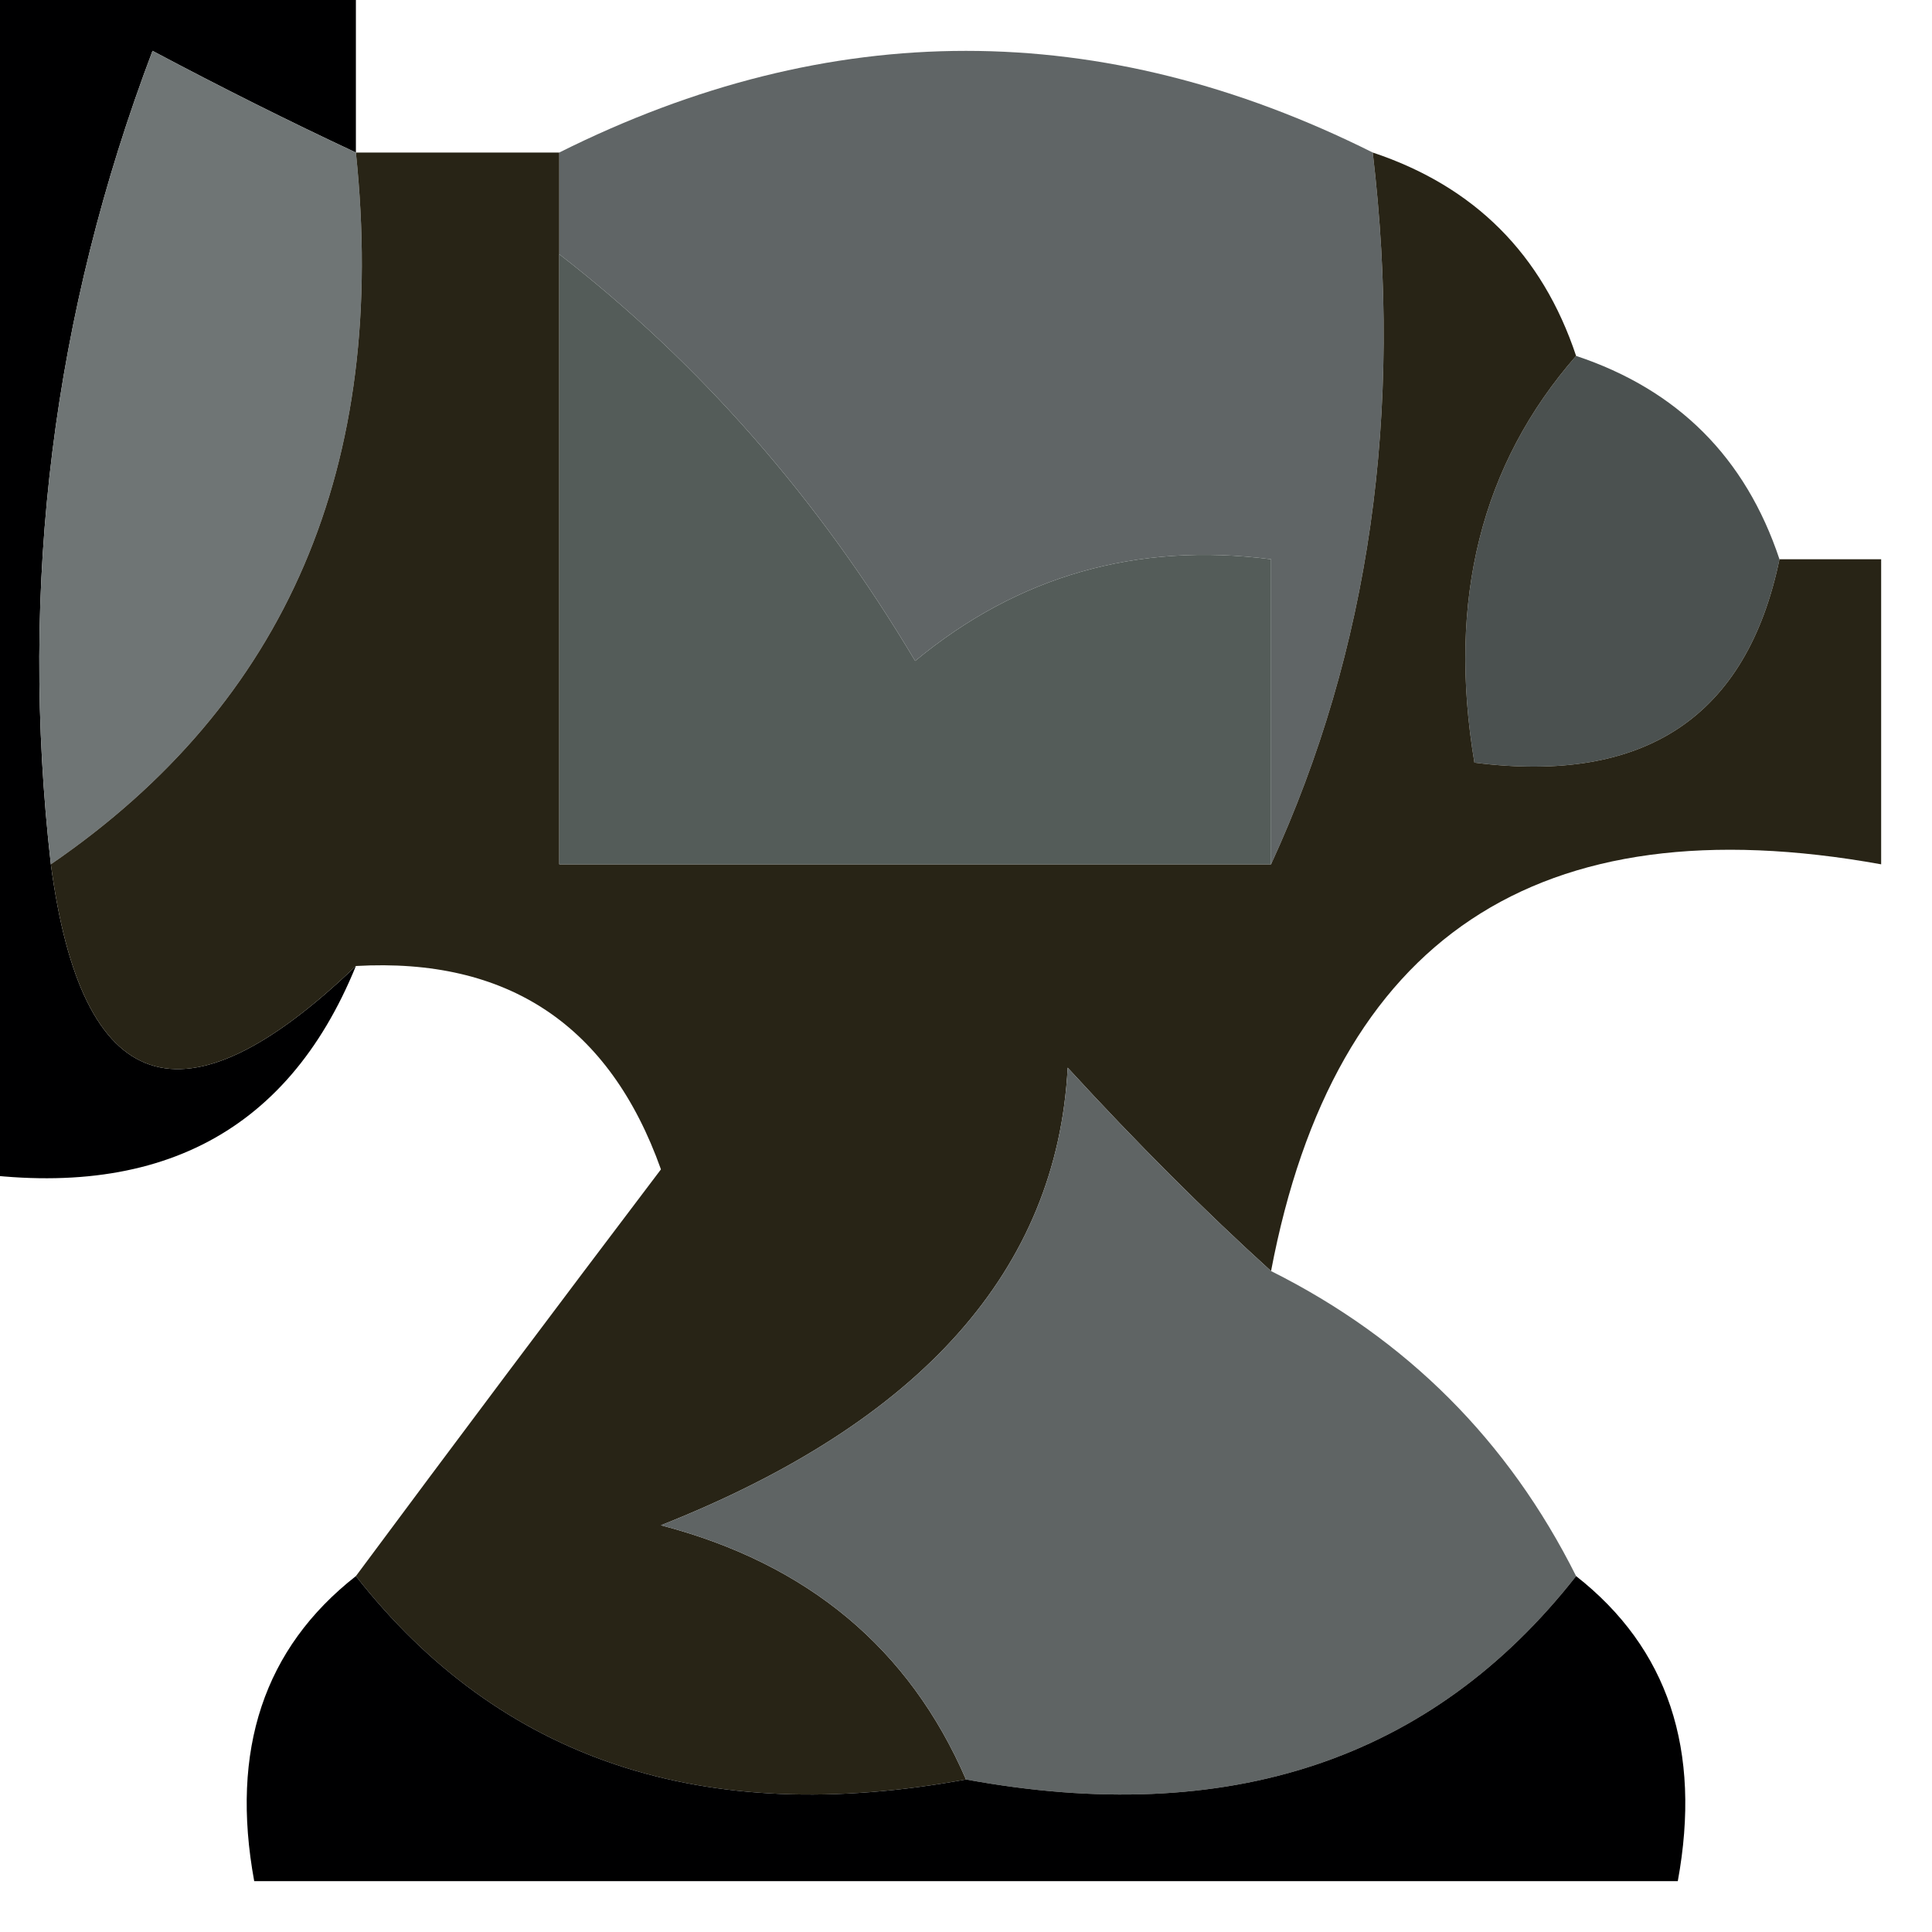 <?xml version="1.0" encoding="UTF-8"?>
<!DOCTYPE svg PUBLIC "-//W3C//DTD SVG 1.1//EN" "http://www.w3.org/Graphics/SVG/1.1/DTD/svg11.dtd">
<svg xmlns="http://www.w3.org/2000/svg" version="1.1" width="19px" height="19px" style="shape-rendering:geometricPrecision; text-rendering:geometricPrecision; image-rendering:optimizeQuality; fill-rule:evenodd; clip-rule:evenodd" xmlns:xlink="http://www.w3.org/1999/xlink">
<g><path style="opacity:1" fill="#000001" d="M -0.5,-0.5 C 0.833,-0.5 2.167,-0.5 3.5,-0.5C 3.5,0.167 3.5,0.833 3.5,1.5C 2.85,1.196 2.183,0.863 1.5,0.5C 0.52,3.086 0.187,5.753 0.5,8.5C 0.804,10.796 1.804,11.129 3.5,9.5C 2.817,11.177 1.483,11.843 -0.5,11.5C -0.5,7.5 -0.5,3.5 -0.5,-0.5 Z"/></g>
<g><path style="opacity:1" fill="#6f7575" d="M 3.5,1.5 C 3.821,4.577 2.821,6.91 0.5,8.5C 0.187,5.753 0.52,3.086 1.5,0.5C 2.183,0.863 2.85,1.196 3.5,1.5 Z"/></g>
<g><path style="opacity:1" fill="#606566" d="M 13.5,1.5 C 13.802,4.059 13.468,6.393 12.5,8.5C 12.5,7.5 12.5,6.5 12.5,5.5C 11.178,5.33 10.011,5.663 9,6.5C 8.051,4.907 6.885,3.574 5.5,2.5C 5.5,2.167 5.5,1.833 5.5,1.5C 8.167,0.167 10.833,0.167 13.5,1.5 Z"/></g>
<g><path style="opacity:1" fill="#4b5150" d="M 15.5,3.5 C 16.5,3.833 17.167,4.5 17.5,5.5C 17.179,7.048 16.179,7.715 14.5,7.5C 14.232,5.901 14.566,4.568 15.5,3.5 Z"/></g>
<g><path style="opacity:1" fill="#282416" d="M 3.5,1.5 C 4.167,1.5 4.833,1.5 5.5,1.5C 5.5,1.833 5.5,2.167 5.5,2.5C 5.5,4.5 5.5,6.5 5.5,8.5C 7.833,8.5 10.167,8.5 12.5,8.5C 13.468,6.393 13.802,4.059 13.5,1.5C 14.5,1.833 15.167,2.5 15.5,3.5C 14.566,4.568 14.232,5.901 14.5,7.5C 16.179,7.715 17.179,7.048 17.5,5.5C 17.833,5.5 18.167,5.5 18.5,5.5C 18.5,6.5 18.5,7.5 18.5,8.5C 15.122,7.891 13.122,9.224 12.5,12.5C 11.848,11.909 11.182,11.243 10.5,10.5C 10.396,12.485 9.063,13.985 6.5,15C 7.942,15.377 8.942,16.21 9.5,17.5C 6.918,17.975 4.918,17.308 3.5,15.5C 4.476,14.185 5.476,12.852 6.5,11.5C 5.995,10.082 4.995,9.415 3.5,9.5C 1.804,11.129 0.804,10.796 0.5,8.5C 2.821,6.91 3.821,4.577 3.5,1.5 Z"/></g>
<g><path style="opacity:1" fill="#545c59" d="M 5.5,2.5 C 6.885,3.574 8.051,4.907 9,6.5C 10.011,5.663 11.178,5.33 12.5,5.5C 12.5,6.5 12.5,7.5 12.5,8.5C 10.167,8.5 7.833,8.5 5.5,8.5C 5.5,6.5 5.5,4.5 5.5,2.5 Z"/></g>
<g><path style="opacity:1" fill="#5f6464" d="M 12.5,12.5 C 13.833,13.167 14.833,14.167 15.5,15.5C 14.082,17.308 12.082,17.975 9.5,17.5C 8.942,16.21 7.942,15.377 6.5,15C 9.063,13.985 10.396,12.485 10.5,10.5C 11.182,11.243 11.848,11.909 12.5,12.5 Z"/></g>
<g><path style="opacity:1" fill="#000001" d="M 3.5,15.5 C 4.918,17.308 6.918,17.975 9.5,17.5C 12.082,17.975 14.082,17.308 15.5,15.5C 16.404,16.209 16.737,17.209 16.5,18.5C 11.833,18.5 7.167,18.5 2.5,18.5C 2.263,17.209 2.596,16.209 3.5,15.5 Z"/></g>
</svg>
